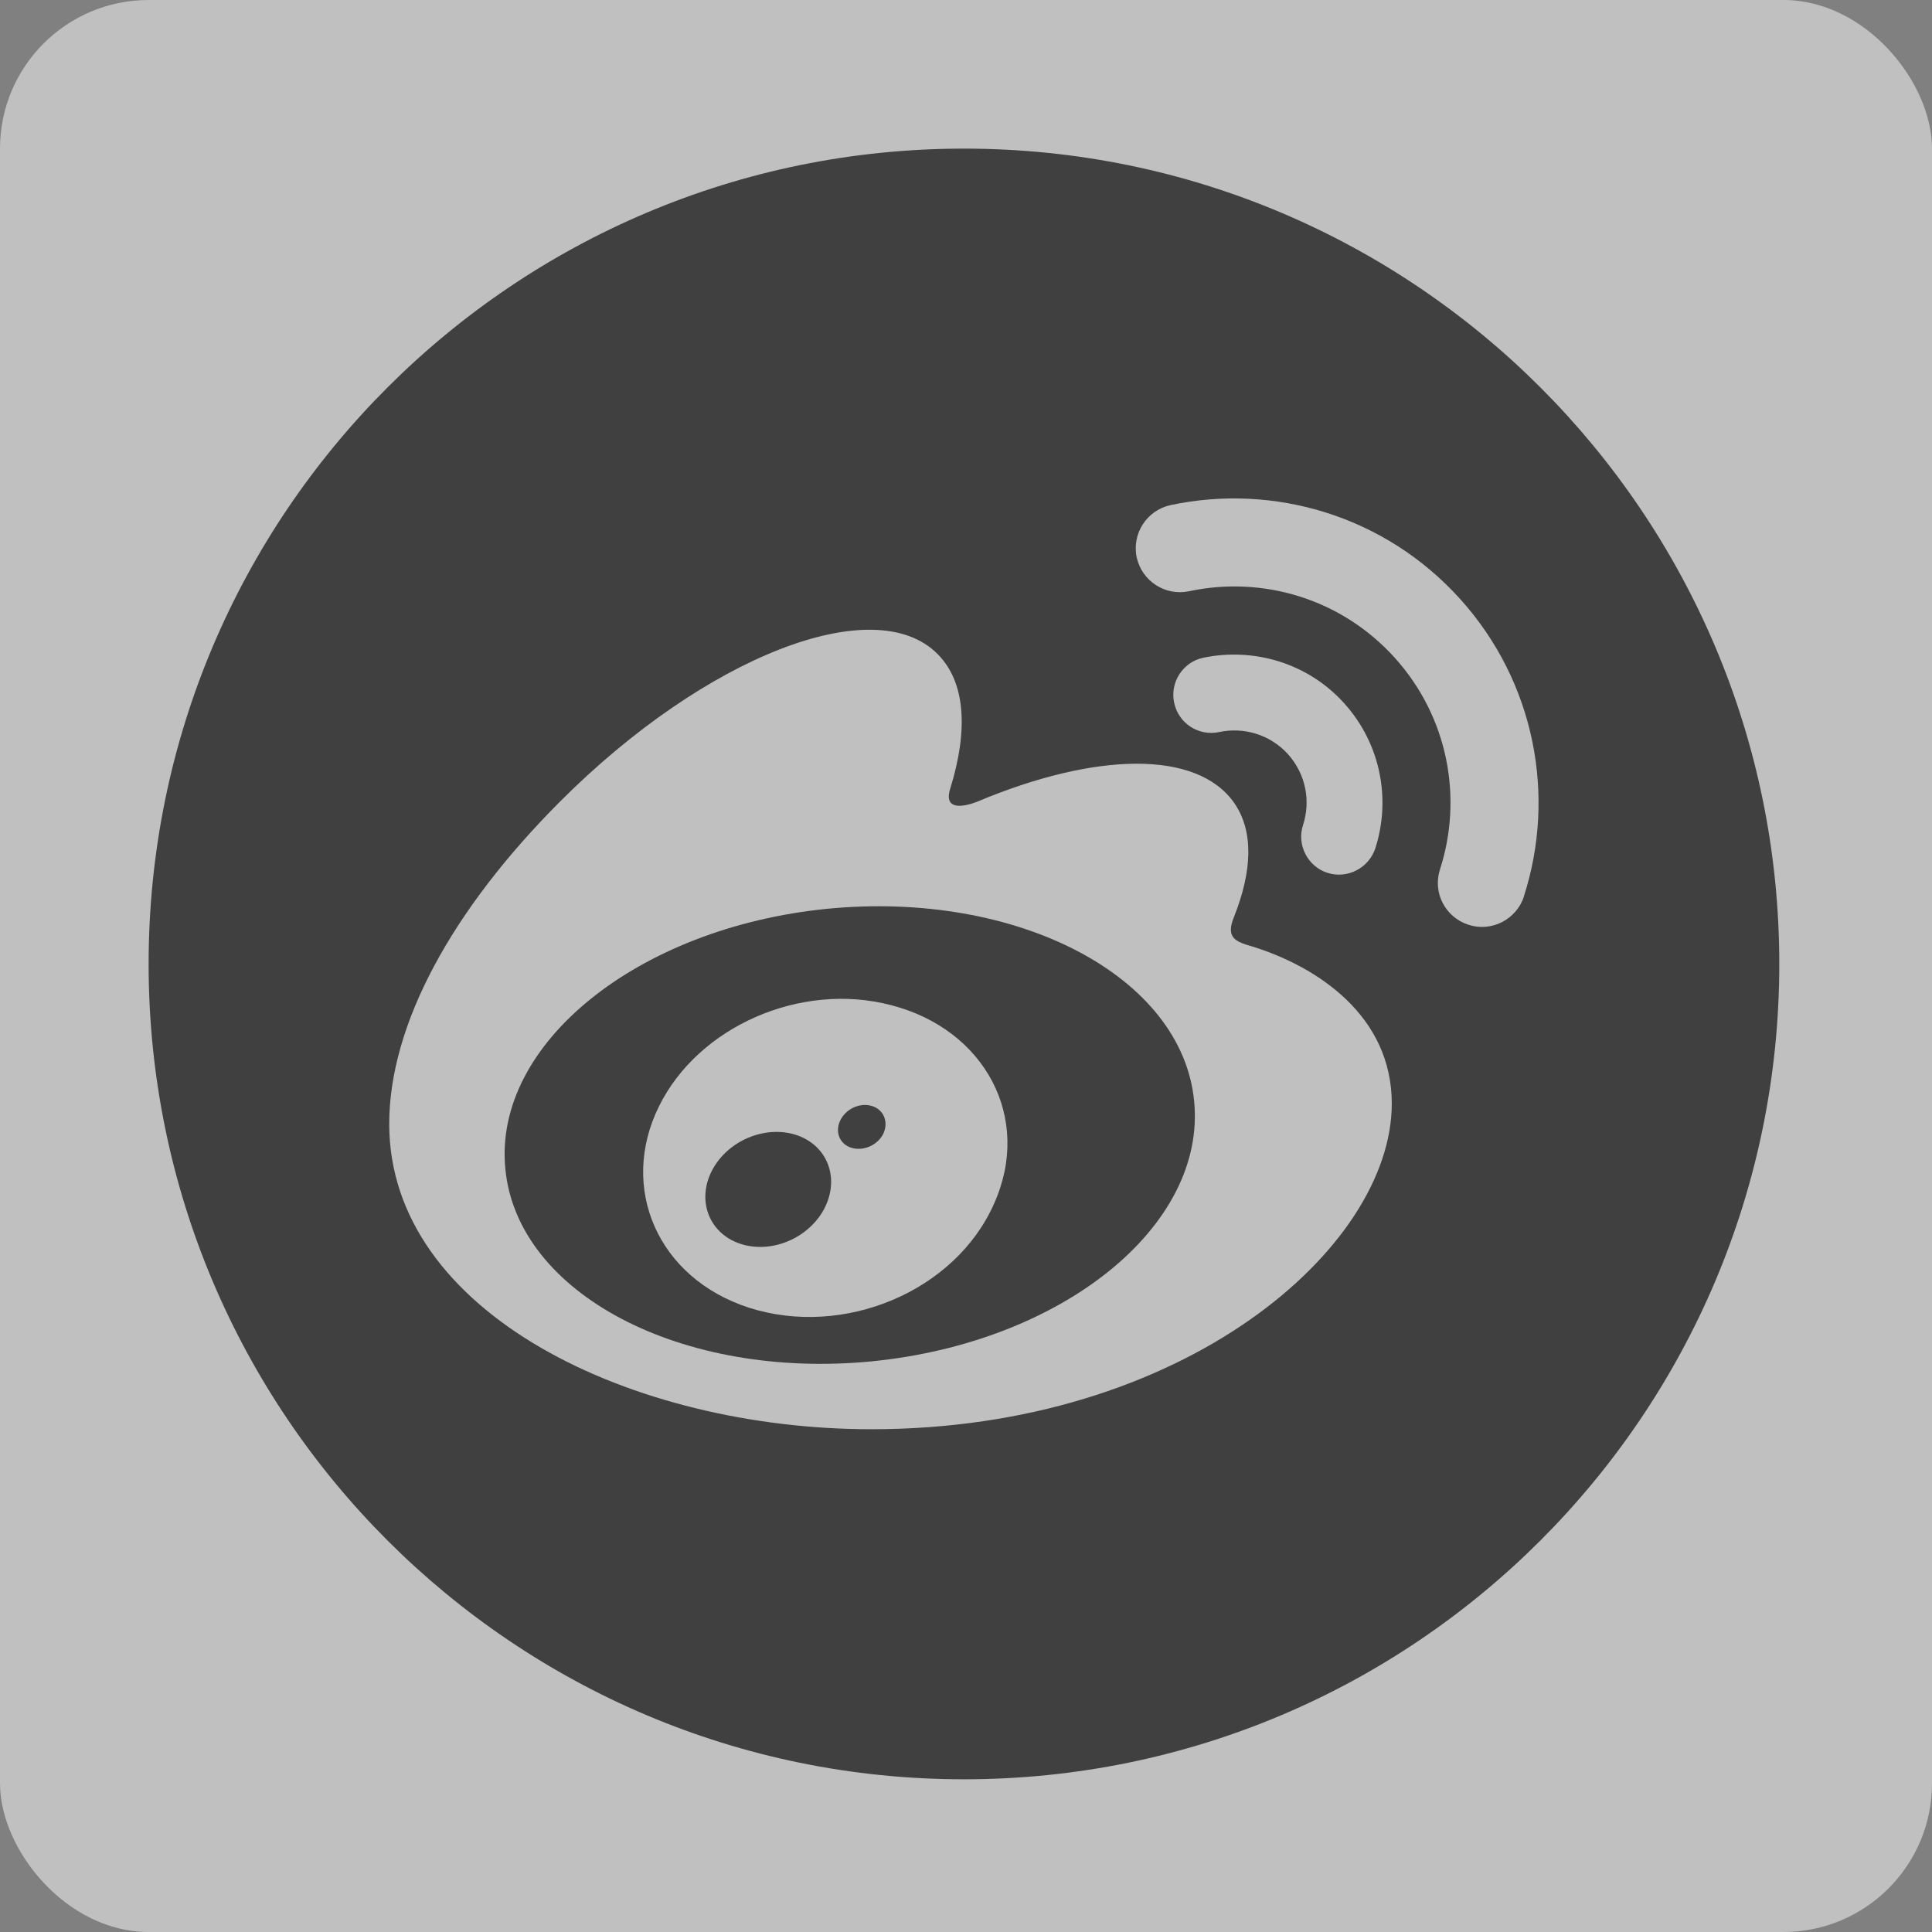<svg class="text-black rounded w-10 h-10 bg-gray-light fill-current" width="26" height="26" viewBox="0 0 26 26" fill="none" xmlns="http://www.w3.org/2000/svg">
    <rect x="0" y="0" width="26" height="26" fill="#808080" stroke="none"/>
    <g opacity="0.5" class="hover:opacity-100">
    <rect width="26" height="26" rx="2" fill="white"></rect>
    <g id="surface1" transform="translate(2, 2)">
        <path style=" stroke:none;fill-rule:nonzero;fill:rgb(0%,0%,0%);fill-opacity:1;" d="M 10.973 0 C 4.914 0 0 4.914 0 10.973 C 0 17.031 4.914 21.945 10.973 21.945 C 17.031 21.945 21.945 17.031 21.945 10.973 C 21.945 4.914 17.031 0 10.973 0 Z M 9.727 17.234 C 6.52 17.234 3.238 15.68 3.238 13.125 C 3.238 11.785 4.086 10.238 5.543 8.781 C 7.492 6.832 9.766 5.945 10.617 6.801 C 10.996 7.18 11.031 7.828 10.789 8.609 C 10.664 9 11.16 8.785 11.16 8.785 C 12.734 8.125 14.105 8.086 14.609 8.805 C 14.875 9.188 14.852 9.723 14.605 10.344 C 14.488 10.629 14.641 10.676 14.855 10.738 C 15.746 11.016 16.73 11.68 16.73 12.852 C 16.73 14.793 13.934 17.234 9.727 17.234 Z M 15.535 9.105 C 15.641 8.781 15.574 8.418 15.332 8.148 C 15.09 7.883 14.734 7.781 14.406 7.852 C 14.129 7.91 13.859 7.734 13.801 7.457 C 13.742 7.184 13.918 6.91 14.191 6.852 C 14.867 6.711 15.598 6.918 16.09 7.465 C 16.586 8.016 16.719 8.762 16.508 9.418 C 16.418 9.684 16.133 9.832 15.863 9.746 C 15.598 9.66 15.449 9.371 15.535 9.105 Z M 18.508 10.062 C 18.508 10.062 18.508 10.066 18.508 10.066 C 18.406 10.375 18.07 10.547 17.762 10.445 C 17.449 10.344 17.277 10.012 17.379 9.699 C 17.688 8.742 17.492 7.652 16.77 6.852 C 16.047 6.051 14.984 5.746 14 5.957 C 13.68 6.023 13.367 5.82 13.297 5.5 C 13.23 5.18 13.434 4.867 13.754 4.797 C 15.137 4.504 16.633 4.934 17.648 6.059 C 18.664 7.184 18.941 8.719 18.508 10.062 Z M 18.508 10.062 "/>
        <path style=" stroke:none;fill-rule:nonzero;fill:rgb(0%,0%,0%);fill-opacity:1;" d="M 9.754 12.891 C 9.602 12.832 9.41 12.902 9.32 13.055 C 9.234 13.203 9.281 13.375 9.434 13.438 C 9.59 13.5 9.789 13.43 9.879 13.273 C 9.961 13.121 9.906 12.949 9.754 12.891 Z M 9.754 12.891 "/>
        <path style=" stroke:none;fill-rule:nonzero;fill:rgb(0%,0%,0%);fill-opacity:1;" d="M 9.133 10.23 C 6.574 10.484 4.633 12.055 4.801 13.734 C 4.965 15.414 7.176 16.57 9.734 16.32 C 12.297 16.066 14.238 14.5 14.07 12.816 C 13.906 11.137 11.695 9.98 9.133 10.23 Z M 11.379 14.195 C 10.859 15.379 9.355 16.008 8.078 15.598 C 6.848 15.199 6.328 13.984 6.867 12.891 C 7.395 11.816 8.773 11.207 9.992 11.527 C 11.254 11.852 11.895 13.043 11.379 14.195 Z M 11.379 14.195 "/>
        <path style=" stroke:none;fill-rule:nonzero;fill:rgb(0%,0%,0%);fill-opacity:1;" d="M 8.777 13.297 C 8.379 13.129 7.867 13.301 7.621 13.684 C 7.375 14.07 7.492 14.527 7.883 14.707 C 8.285 14.891 8.812 14.719 9.062 14.32 C 9.305 13.922 9.176 13.469 8.777 13.297 Z M 8.777 13.297 "/>
    </g>
    </g>
</svg>